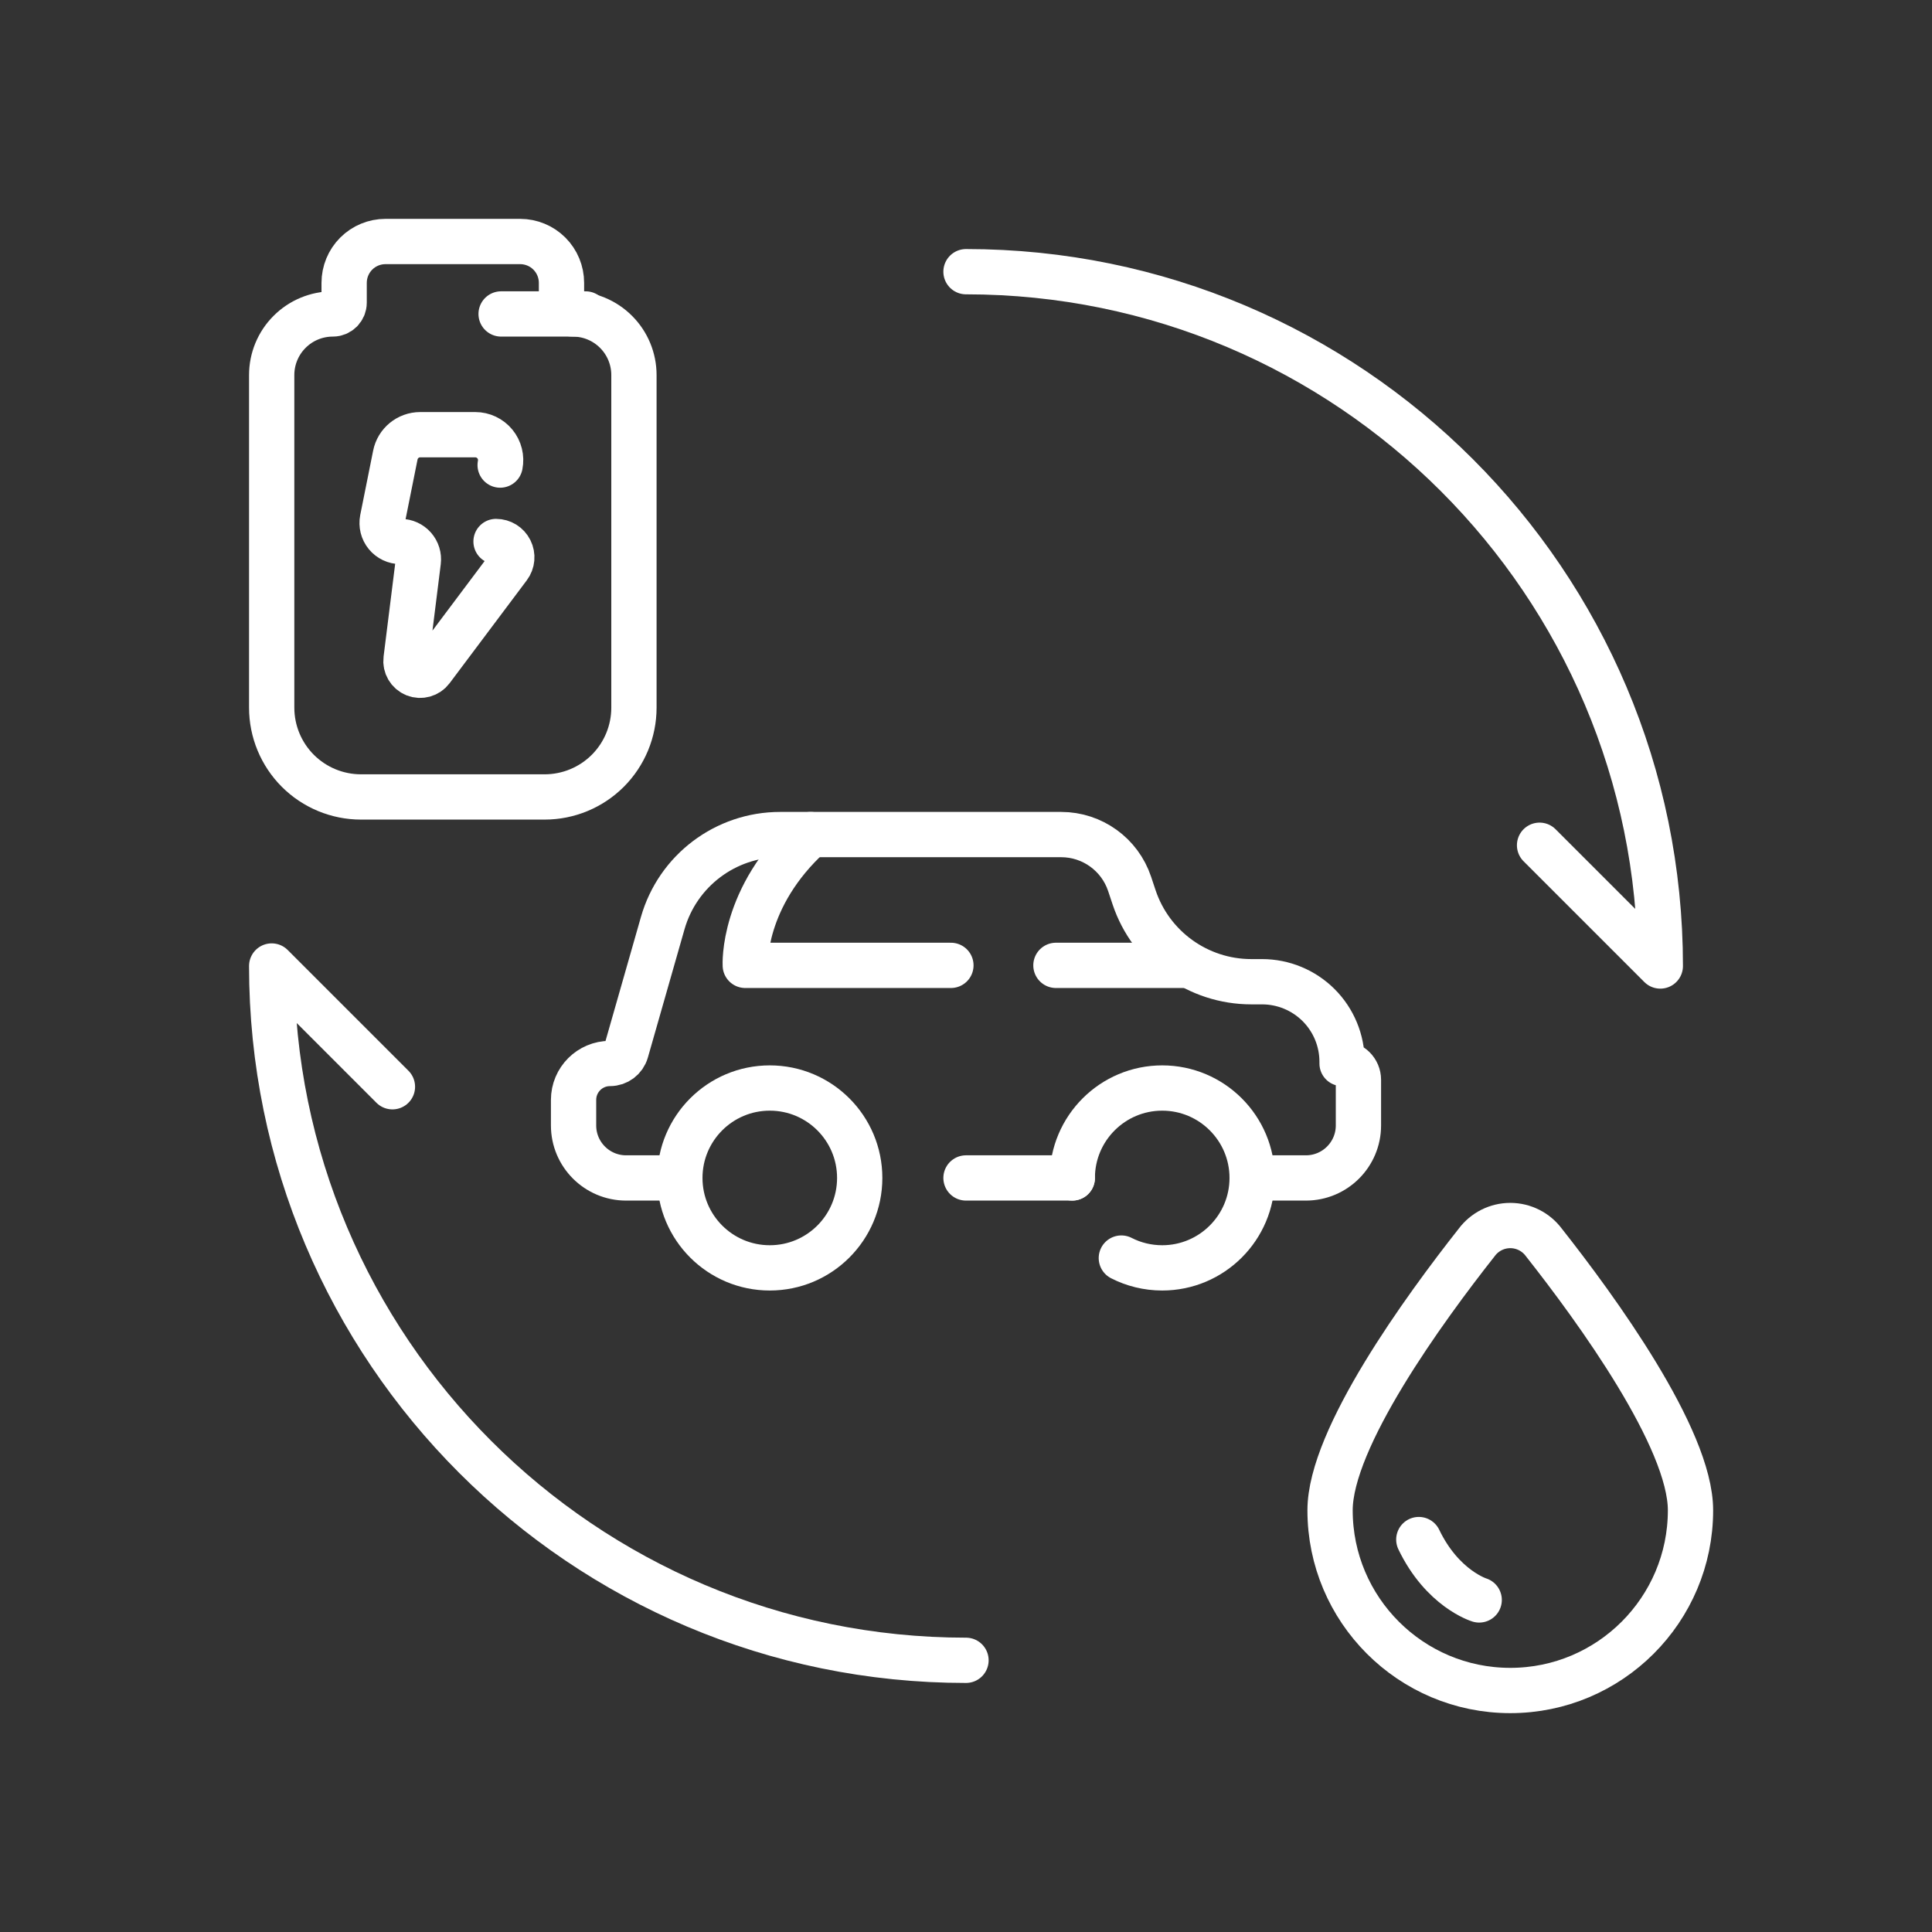 <?xml version="1.0" encoding="UTF-8" standalone="no"?>
<svg
  xmlns:dc="http://purl.org/dc/elements/1.1/"
  xmlns:cc="http://creativecommons.org/ns#"
  xmlns:rdf="http://www.w3.org/1999/02/22-rdf-syntax-ns#"
  xmlns:svg="http://www.w3.org/2000/svg"
  xmlns="http://www.w3.org/2000/svg"
  width="100%"
  height="100%"
  viewBox="0 0 64 64"
  version="1.1"
  xml:space="preserve"
  style="
    fill-rule: evenodd;
    clip-rule: evenodd;
    stroke-linecap: round;
    stroke-linejoin: round;
    stroke-miterlimit: 2;
  "
  id="svg29"
>
  <rect x="0" y="0" width="64" height="64" fill="#333333" stroke="none"/>

  <defs id="defs33" />

  <path
    d="M39.312,31.979l-4.333,0"
    style="fill: none; stroke: #fff; stroke-width: 1.5px"
    id="path3"
  />

  <path
    d="M31.5,31.979l-6.812,0c0,0 -0.127,-2.256 2.166,-4.333"
    style="fill: none; stroke: #fff; stroke-width: 1.5px"
    id="path5"
  />

  <circle
    cx="25.5"
    cy="39.021"
    r="2.979"
    style="fill: none; stroke: #fff; stroke-width: 1.5px"
    id="circle7"
  />

  <path
    d="M35.521,39.021c0,-1.644 1.335,-2.979 2.979,-2.979c1.644,0 2.979,1.335 2.979,2.979c0,1.644 -1.335,2.979 -2.979,2.979c-0.487,0 -0.948,-0.117 -1.354,-0.325"
    style="fill: none; stroke: #fff; stroke-width: 1.5px"
    id="path9"
  />

  <path
    d="M22.521,39.021l-1.781,0c-0.961,0 -1.74,-0.779 -1.74,-1.74c0,-0.286 0,-0.576 0,-0.845c0,-0.667 0.54,-1.207 1.207,-1.207c0,0 0,0 0.001,0c0.247,0 0.464,-0.164 0.532,-0.401c0.227,-0.795 0.752,-2.632 1.214,-4.25c0.496,-1.735 2.082,-2.932 3.888,-2.932l9.311,0c1.028,0 1.941,0.658 2.267,1.634c0.047,0.143 0.097,0.291 0.147,0.441c0.557,1.672 2.122,2.8 3.885,2.8l0.355,0c0.703,0 1.378,0.279 1.875,0.776c0.497,0.497 0.776,1.172 0.776,1.875l0,0.057c0.299,0 0.542,0.243 0.542,0.542c0,0.398 0,0.962 0,1.51c0,0.961 -0.779,1.74 -1.74,1.74l-1.781,0"
    style="fill: none; stroke: #fff; stroke-width: 1.5px"
    id="path11"
  />

  <path
    d="M35.521,39.021l-3.521,0"
    style="fill: none; stroke: #fff; stroke-width: 1.5px"
    id="path13"
  />

  <path
    d="M48.918,41.157c0.261,-0.352 0.674,-0.56 1.112,-0.56c0.438,0 0.851,0.208 1.112,0.56c1.727,2.189 4.858,6.487 4.858,8.873c0,3.295 -2.675,5.97 -5.97,5.97c-3.295,0 -5.97,-2.675 -5.97,-5.97c0,-2.386 3.131,-6.684 4.858,-8.873Z"
    style="fill: none; stroke: #fff; stroke-width: 1.5px"
    id="path15"
  />

  <path
    d="M32,9c12.694,0 23,10.306 23,23l-4,-4"
    style="fill: none; stroke: #fff; stroke-width: 1.5px"
    id="path17"
  />

  <path
    d="M32,55c-12.694,0 -23,-10.306 -23,-23l4,4"
    style="fill: none; stroke: #fff; stroke-width: 1.5px"
    id="path19"
  />

  <path
    d="M49,53c0,0 -1.217,-0.37 -2,-2"
    style="fill: none; stroke: #fff; stroke-width: 1.5px"
    id="path21"
  />

  <path
    d="M9,12.424c0,-0.537 0.213,-1.052 0.593,-1.431c0.379,-0.38 0.894,-0.593 1.431,-0.593c0,0 0.001,0 0.001,0c0.207,0 0.375,-0.168 0.375,-0.375l0,-0.655c0,-0.363 0.144,-0.712 0.401,-0.969c0.257,-0.257 0.606,-0.401 0.969,-0.401c1.28,0 3.18,0 4.46,0c0.363,0 0.712,0.144 0.969,0.401c0.257,0.257 0.401,0.606 0.401,0.969c0,0.241 0,0.473 0,0.655c0,0.207 0.168,0.375 0.375,0.375l0.001,0c0.537,0 1.052,0.213 1.431,0.593c0.38,0.379 0.593,0.894 0.593,1.431c0,2.784 0,7.812 0,11.018c0,0.785 -0.312,1.537 -0.866,2.092c-0.555,0.554 -1.307,0.866 -2.092,0.866c-1.853,0 -4.231,0 -6.084,0c-0.785,0 -1.537,-0.312 -2.092,-0.866c-0.554,-0.555 -0.866,-1.307 -0.866,-2.092c0,-3.206 0,-8.234 0,-11.018Z"
    style="fill: none; stroke: #fff; stroke-width: 1.5px"
    id="path23"
  />

  <path
    d="M16.432,17.938c0.198,0 0.379,0.112 0.467,0.289c0.089,0.177 0.07,0.389 -0.049,0.547c-0.672,0.896 -1.75,2.334 -2.556,3.408c-0.128,0.17 -0.355,0.234 -0.553,0.154c-0.197,-0.08 -0.317,-0.283 -0.29,-0.495c0.137,-1.099 0.306,-2.45 0.405,-3.24c0.021,-0.168 -0.031,-0.336 -0.143,-0.463c-0.112,-0.127 -0.273,-0.2 -0.442,-0.2c-0.001,0 -0.001,0 -0.001,0c-0.184,0 -0.357,-0.082 -0.474,-0.224c-0.116,-0.141 -0.162,-0.328 -0.127,-0.508c0.126,-0.626 0.305,-1.52 0.427,-2.13c0.078,-0.393 0.423,-0.676 0.824,-0.676c0.519,0 1.238,0 1.824,0c0.252,0 0.49,0.113 0.65,0.308c0.16,0.195 0.223,0.451 0.174,0.698"
    style="fill: none; stroke: #fff; stroke-width: 1.5px"
    id="path25"
  />

  <path d="M19.4,10.4l-2.8,0" style="fill: none; stroke: #fff; stroke-width: 1.5px" id="path27" />
</svg>
